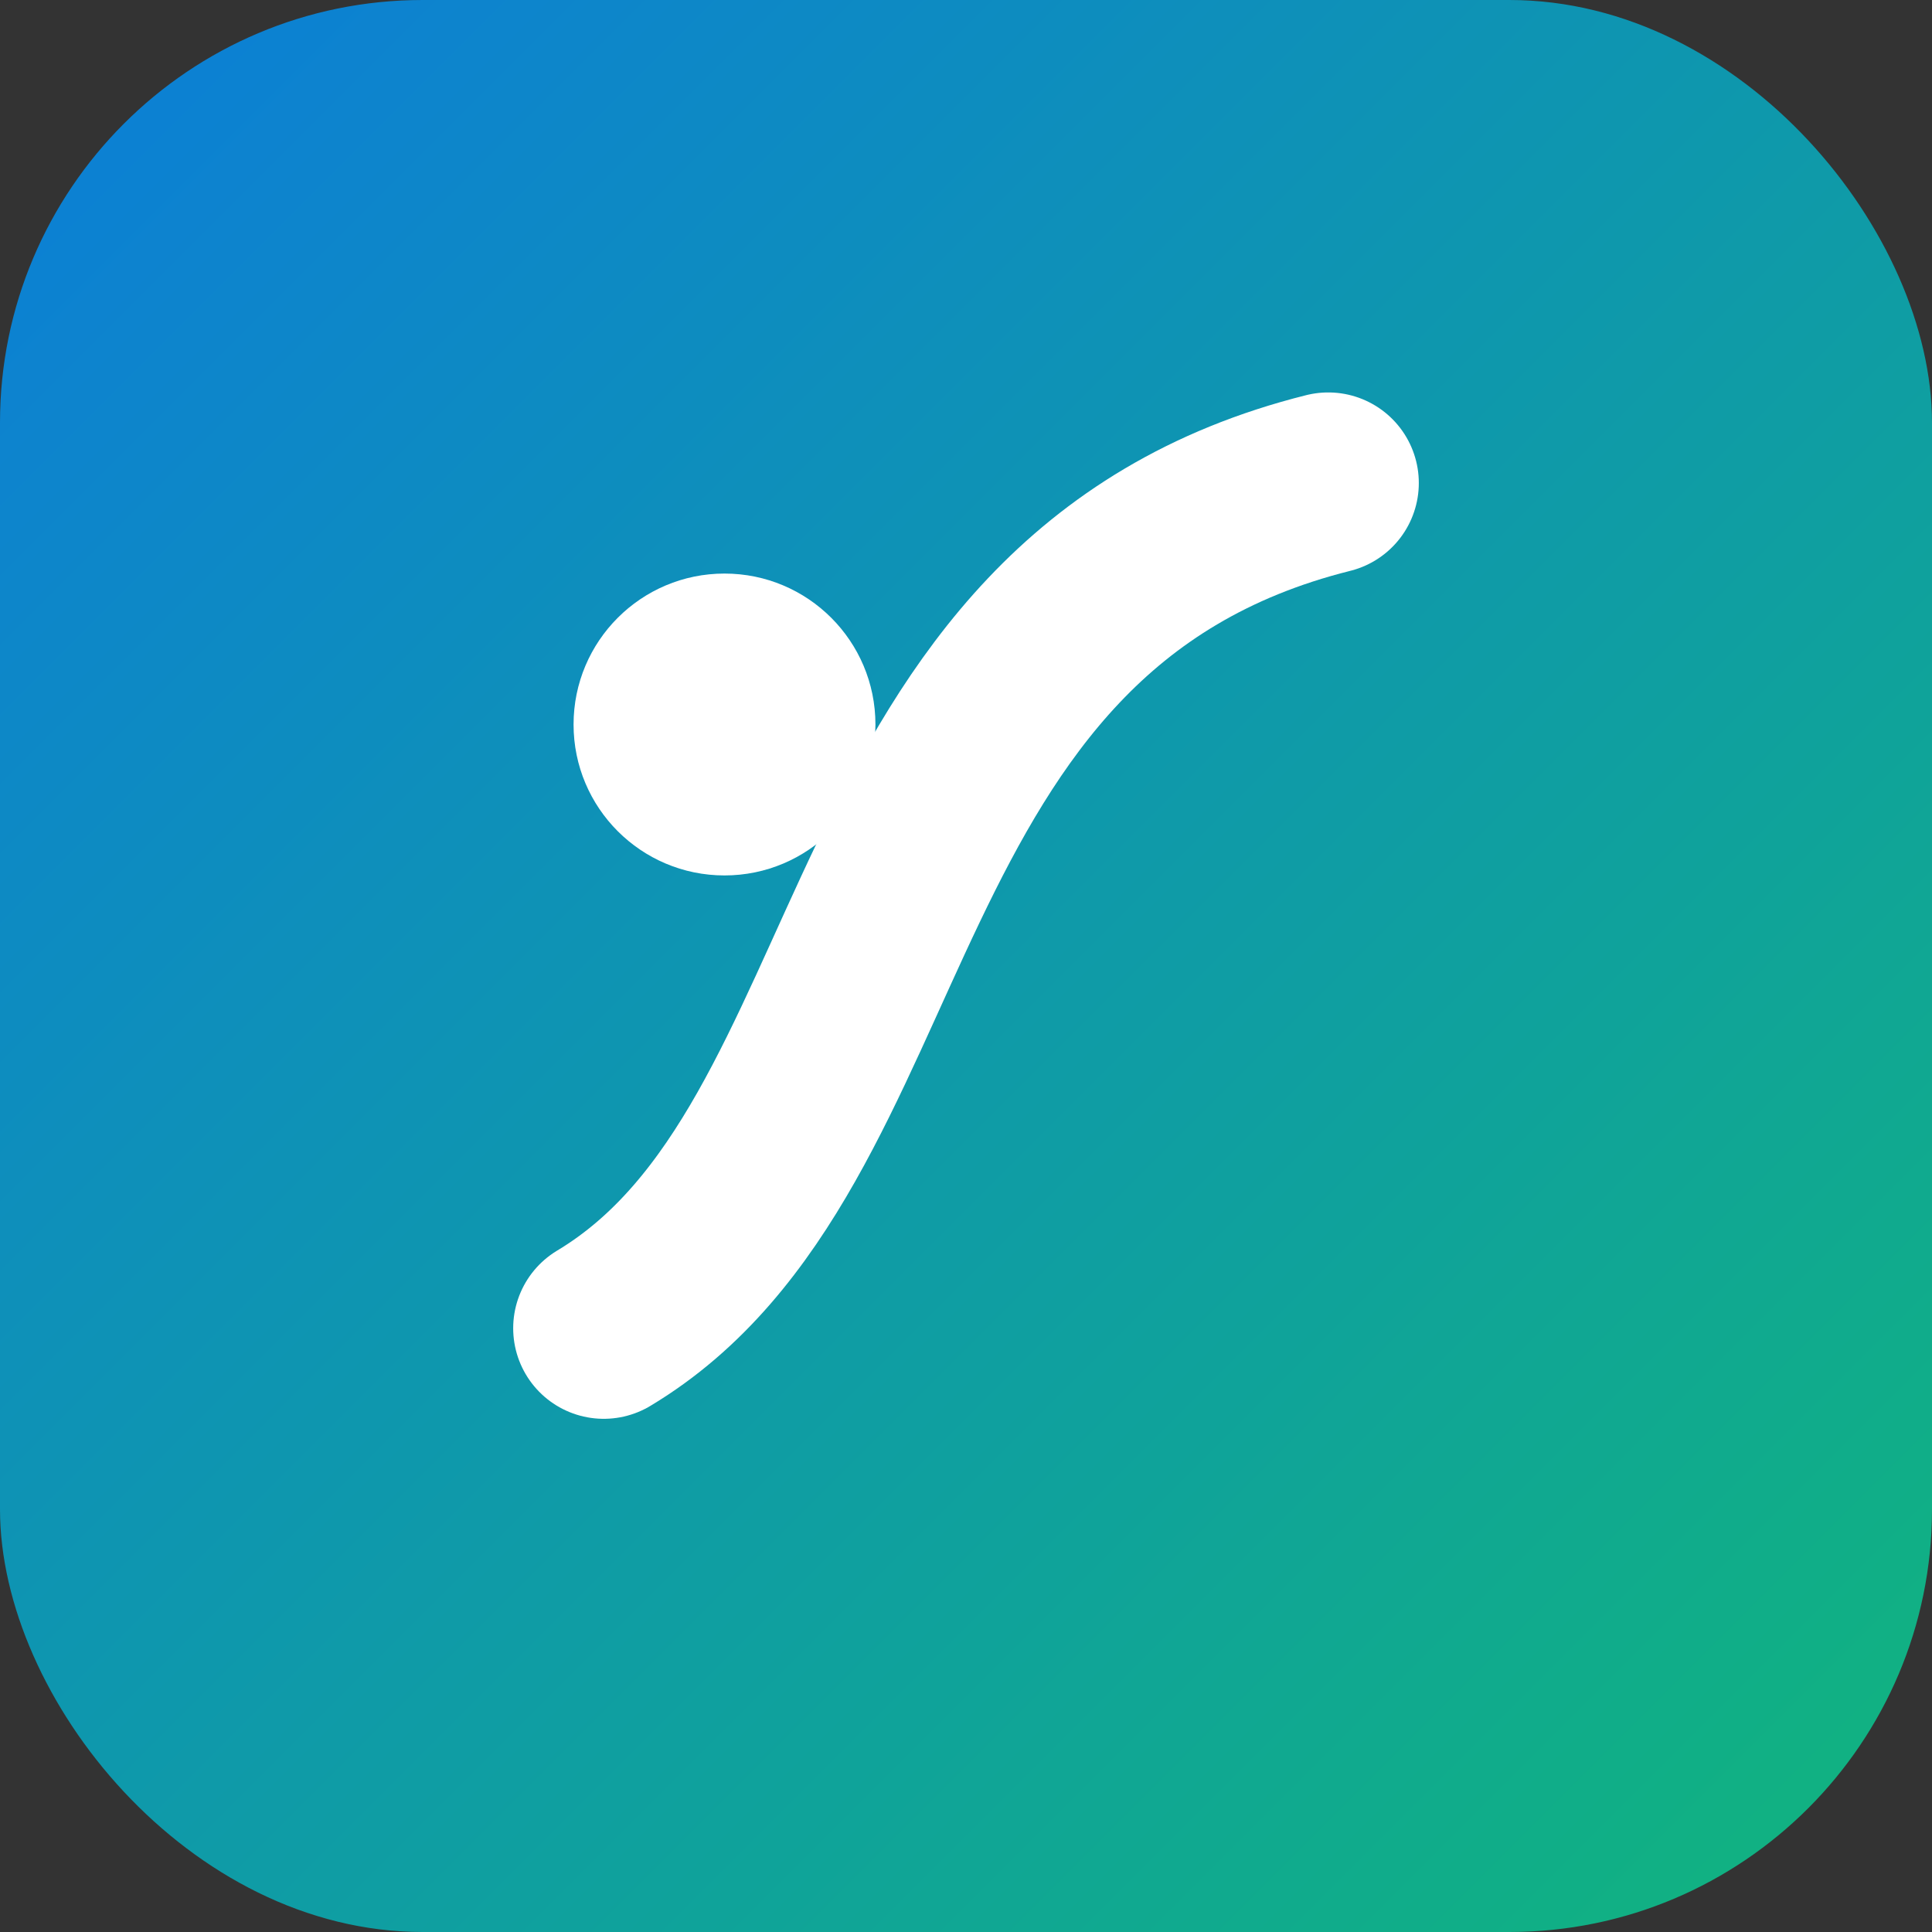 <svg xmlns="http://www.w3.org/2000/svg" viewBox="0 0 64 64">
  <rect x="0" y="0" width="64" height="64" fill="#333333" stroke="none"/>
  <defs>
    <linearGradient id="grad" x1="0%" y1="0%" x2="100%" y2="100%">
      <stop offset="0%" stop-color="#0c7dd9" />
      <stop offset="100%" stop-color="#11b57c" />
    </linearGradient>
  </defs>
  <rect width="64" height="64" rx="14" fill="url(#grad)" />
  <path d="M20 44c10-6 8-24 24-28" stroke="#fff" stroke-width="6" stroke-linecap="round" fill="none" />
  <circle cx="24" cy="24" r="5" fill="#fff" />
</svg>
